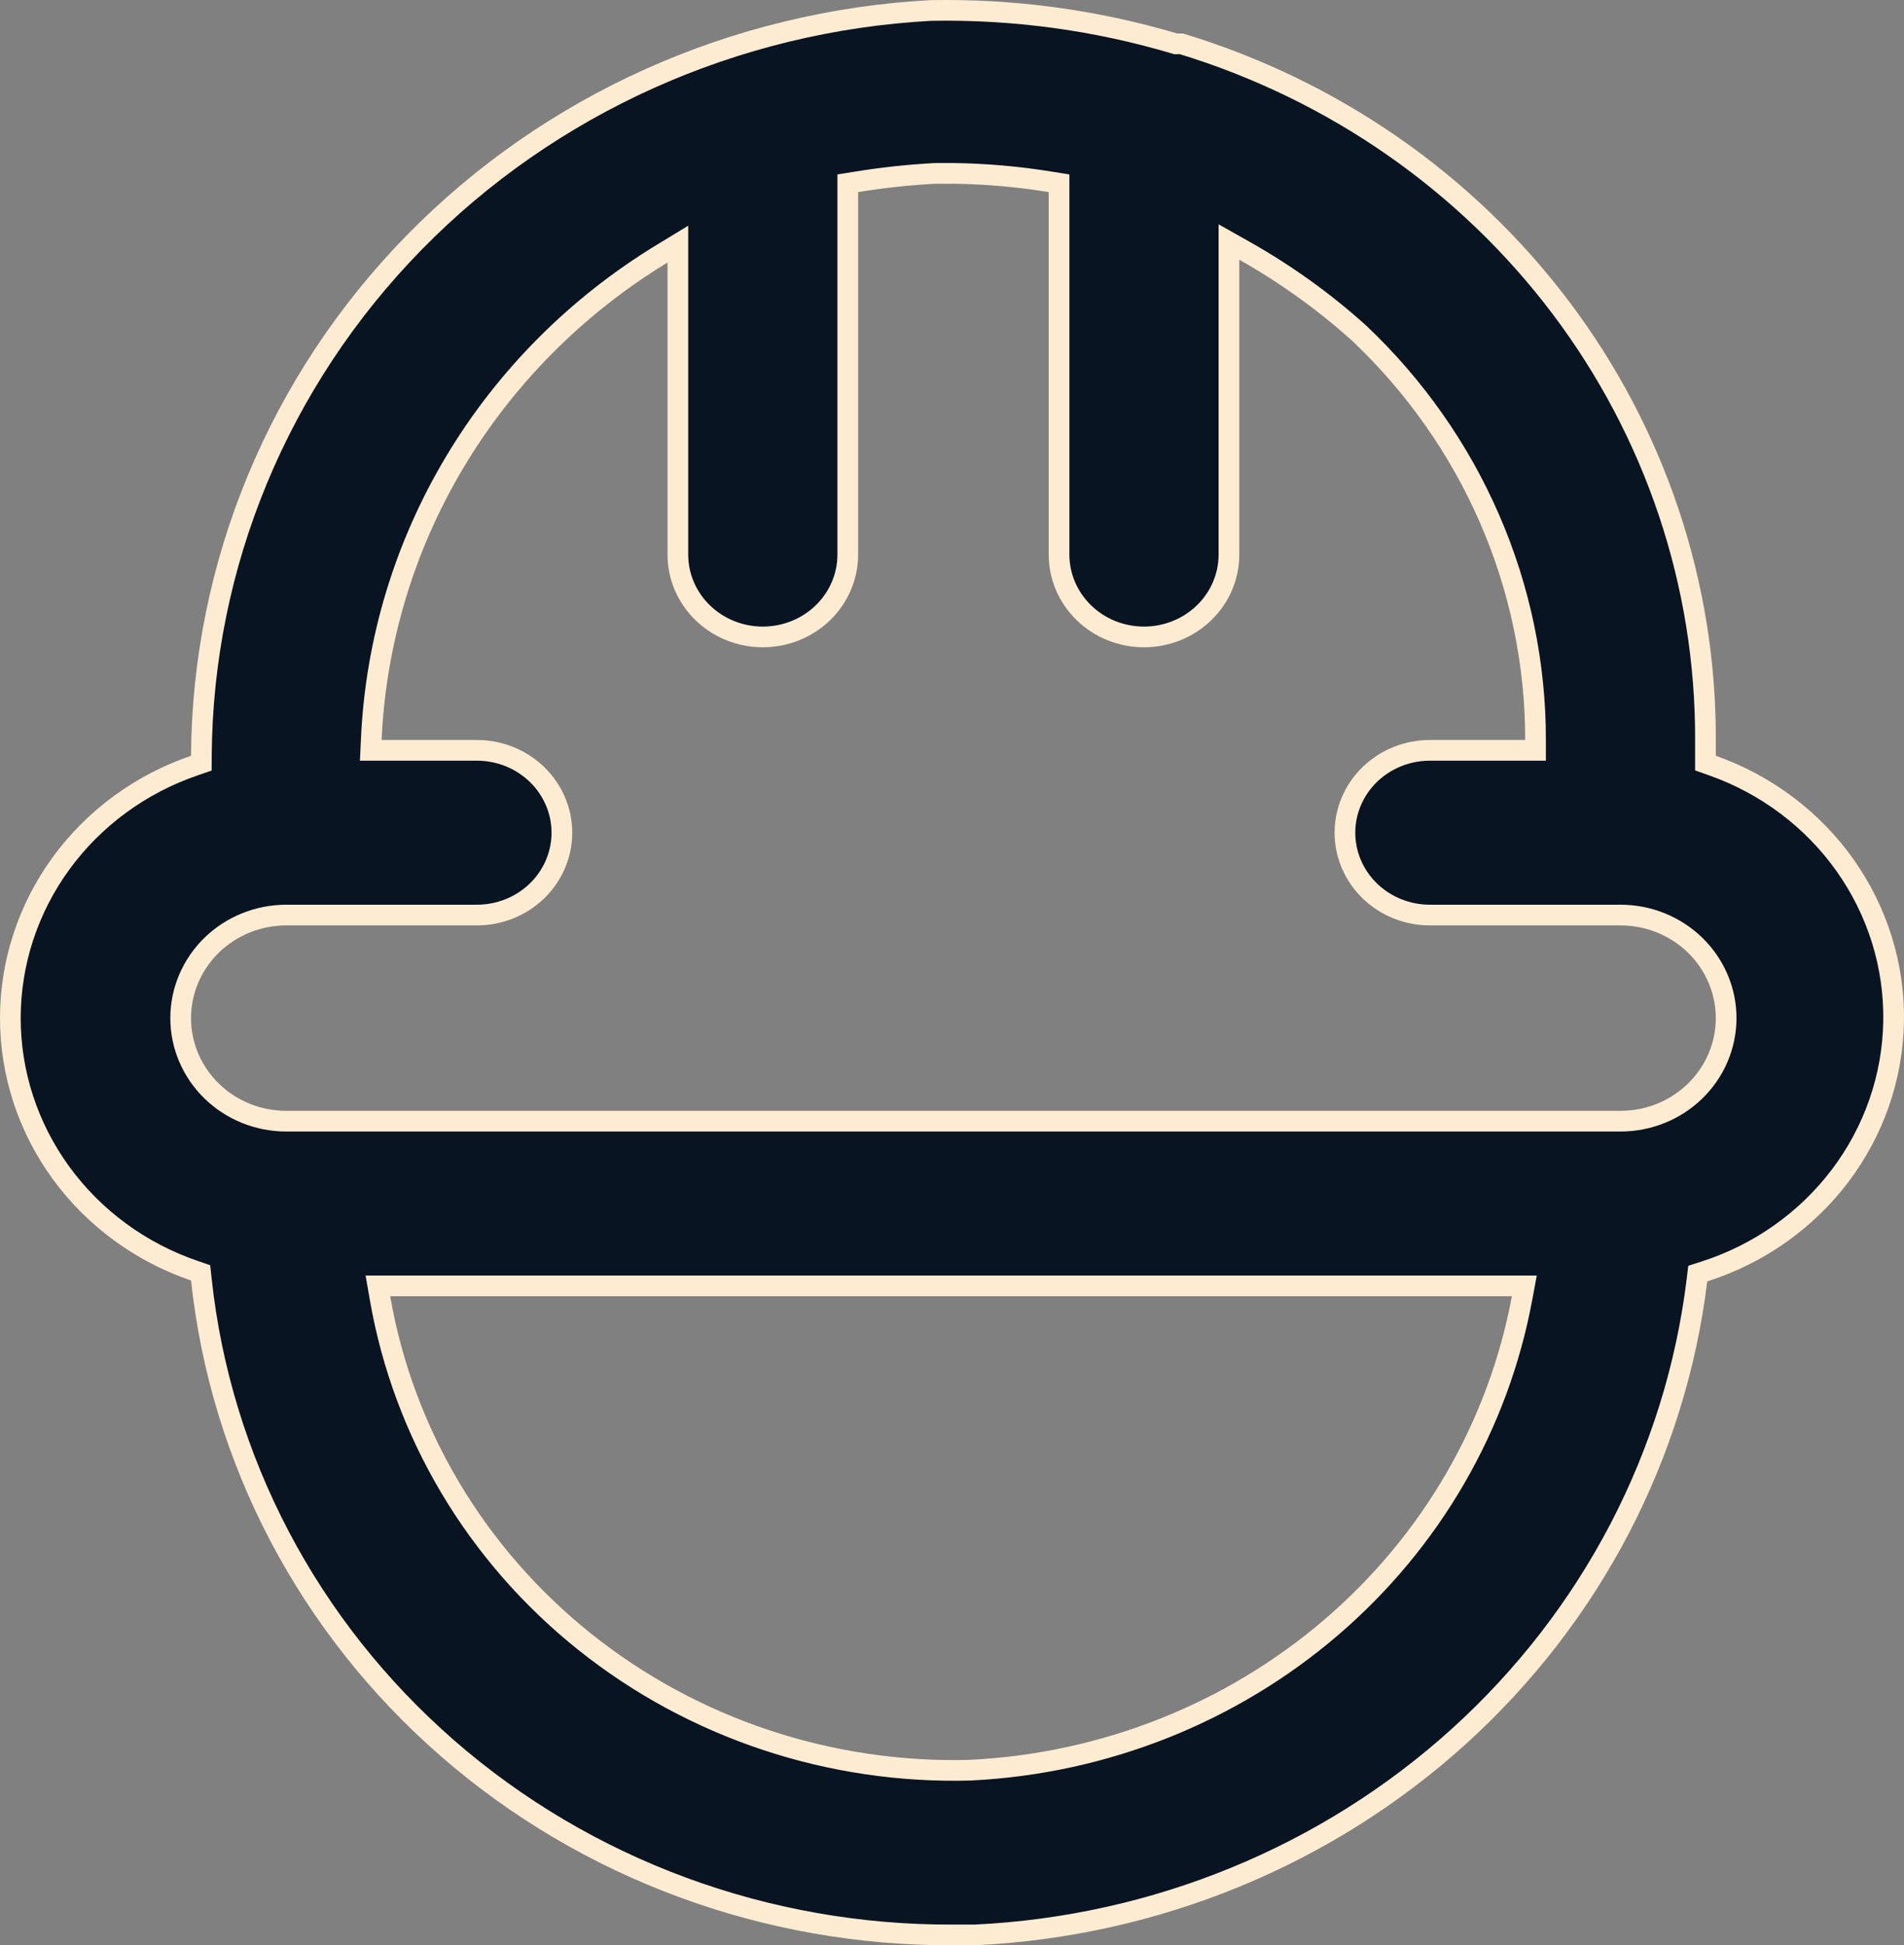 <svg width="46" height="47" viewBox="0 0 46 47" fill="none" xmlns="http://www.w3.org/2000/svg">
<rect x="0" y="0" width="46" height="47" fill="#808080" stroke="none"/>
<path d="M41.203 18.26V18.437L41.37 18.496C42.672 18.956 43.793 19.8 44.577 20.908C45.362 22.017 45.771 23.334 45.749 24.678C45.727 26.022 45.275 27.327 44.455 28.41C43.635 29.494 42.486 30.303 41.17 30.723L41.017 30.772L40.998 30.931C40.482 35.146 38.448 39.048 35.255 41.945C32.063 44.84 27.919 46.543 23.558 46.75L23.034 46.75L23.033 46.75C18.521 46.773 14.163 45.164 10.806 42.236C7.448 39.308 5.331 35.272 4.864 30.912L4.847 30.754L4.696 30.702C3.395 30.257 2.269 29.43 1.473 28.336C0.677 27.243 0.25 25.937 0.25 24.599C0.25 23.261 0.677 21.955 1.473 20.862C2.269 19.769 3.395 18.942 4.696 18.497L4.864 18.439L4.865 18.262C4.893 13.643 6.731 9.207 10.006 5.86C13.281 2.514 17.746 0.508 22.491 0.253C24.482 0.216 26.468 0.484 28.373 1.05L28.408 1.06H28.445H28.546C32.221 2.18 35.431 4.413 37.708 7.433C39.992 10.462 41.217 14.123 41.203 17.878V17.879V18.26ZM23.455 42.77L23.455 42.77L23.461 42.769C26.674 42.608 29.738 41.395 32.155 39.325C34.572 37.256 36.199 34.45 36.772 31.365L36.827 31.069H36.526H9.427H9.13L9.181 31.362C9.746 34.622 11.503 37.572 14.127 39.668C16.751 41.764 20.064 42.865 23.455 42.77ZM8.97 17.868L8.958 18.129H9.22H11.522C12.069 18.129 12.591 18.34 12.976 18.714C13.36 19.088 13.575 19.594 13.575 20.119C13.575 20.645 13.36 21.15 12.976 21.524C12.591 21.898 12.069 22.109 11.522 22.109H6.917C6.243 22.109 5.594 22.37 5.115 22.836C4.636 23.303 4.365 23.937 4.365 24.599C4.365 25.262 4.636 25.896 5.115 26.362C5.594 26.829 6.243 27.089 6.917 27.089H39.151C39.825 27.089 40.474 26.829 40.953 26.362C41.432 25.896 41.703 25.262 41.703 24.599C41.703 23.937 41.432 23.303 40.953 22.836C40.474 22.37 39.825 22.109 39.151 22.109H34.546C33.999 22.109 33.477 21.898 33.092 21.524C32.708 21.15 32.493 20.645 32.493 20.119C32.493 19.594 32.708 19.088 33.092 18.714C33.477 18.34 33.999 18.129 34.546 18.129H36.848H37.098L37.098 17.879C37.1 16.045 36.723 14.228 35.989 12.539C35.256 10.849 34.181 9.32 32.83 8.043L32.83 8.043L32.825 8.039C31.982 7.281 31.056 6.617 30.064 6.058L29.691 5.848V6.276V13.399C29.691 13.925 29.477 14.43 29.092 14.804C28.708 15.178 28.185 15.389 27.639 15.389C27.092 15.389 26.569 15.178 26.185 14.804C25.801 14.43 25.586 13.925 25.586 13.399V4.641V4.428L25.376 4.394C24.603 4.268 23.821 4.2 23.037 4.189V4.189H23.034H22.62V4.189L22.607 4.189C21.965 4.222 21.325 4.291 20.692 4.394L20.482 4.428V4.641V13.399C20.482 13.925 20.267 14.43 19.883 14.804C19.498 15.178 18.976 15.389 18.429 15.389C17.883 15.389 17.36 15.178 16.976 14.804C16.591 14.43 16.377 13.925 16.377 13.399V6.343V5.898L15.997 6.129C13.936 7.384 12.219 9.108 10.994 11.153C9.77 13.198 9.075 15.503 8.97 17.868Z" fill="#091422" stroke="#FDECD2" stroke-width="0.5"/>
</svg>

